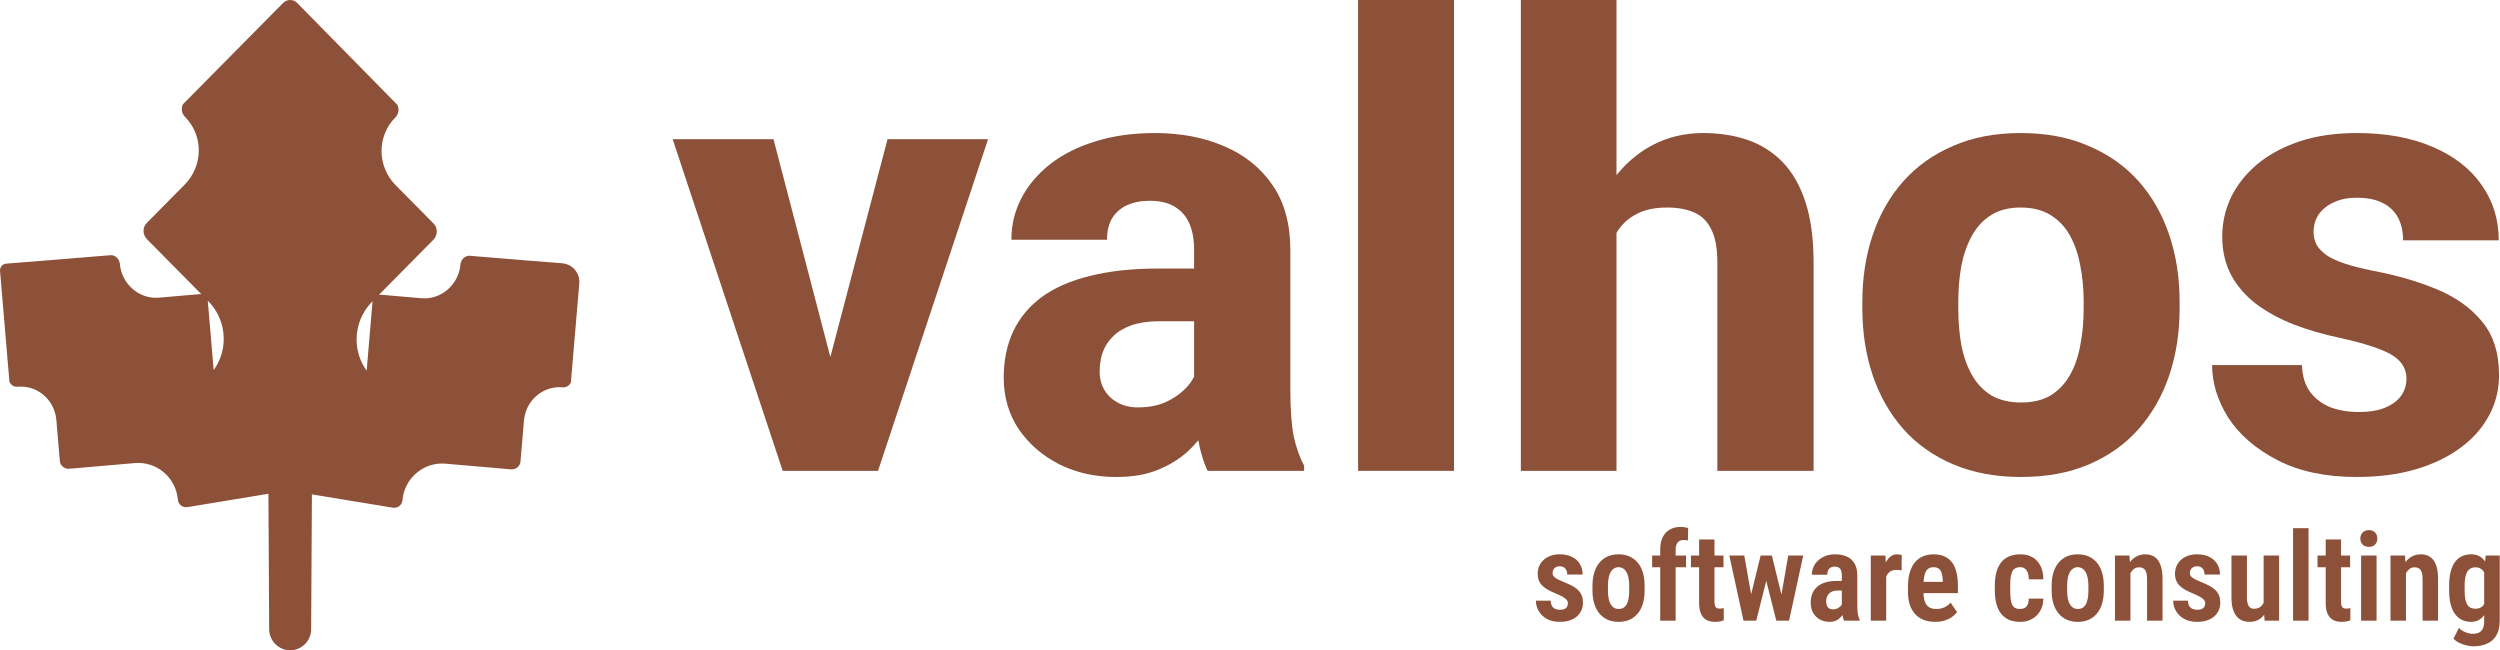 <svg width="223" height="58" viewBox="0 0 223 58" fill="none" xmlns="http://www.w3.org/2000/svg">
<path d="M139.857 53.81C139.857 53.7 139.822 53.601 139.75 53.515C139.682 53.429 139.573 53.342 139.422 53.252C139.272 53.162 139.073 53.066 138.826 52.962C138.558 52.855 138.319 52.745 138.112 52.634C137.908 52.52 137.734 52.394 137.591 52.258C137.448 52.119 137.34 51.961 137.269 51.786C137.197 51.607 137.161 51.401 137.161 51.168C137.161 50.928 137.206 50.704 137.295 50.497C137.385 50.289 137.514 50.106 137.682 49.949C137.854 49.791 138.062 49.668 138.305 49.578C138.549 49.489 138.823 49.444 139.127 49.444C139.553 49.444 139.918 49.521 140.223 49.675C140.531 49.825 140.765 50.036 140.926 50.309C141.091 50.581 141.173 50.894 141.173 51.248H139.798C139.798 51.112 139.775 50.989 139.729 50.878C139.682 50.767 139.609 50.679 139.508 50.615C139.408 50.547 139.279 50.513 139.122 50.513C138.989 50.513 138.875 50.54 138.778 50.593C138.685 50.647 138.613 50.719 138.563 50.808C138.513 50.894 138.488 50.992 138.488 51.103C138.488 51.19 138.504 51.265 138.536 51.329C138.572 51.394 138.627 51.456 138.703 51.517C138.778 51.574 138.878 51.635 139.003 51.7C139.132 51.761 139.292 51.832 139.481 51.915C139.868 52.061 140.189 52.217 140.443 52.382C140.697 52.543 140.887 52.733 141.012 52.951C141.138 53.166 141.2 53.435 141.2 53.757C141.2 54.011 141.152 54.244 141.055 54.455C140.958 54.666 140.819 54.849 140.636 55.003C140.457 55.153 140.241 55.27 139.986 55.352C139.732 55.431 139.447 55.47 139.132 55.47C138.67 55.47 138.28 55.379 137.961 55.196C137.646 55.014 137.406 54.777 137.242 54.487C137.081 54.197 137 53.895 137 53.58H138.321C138.328 53.787 138.37 53.952 138.445 54.074C138.524 54.192 138.626 54.274 138.751 54.321C138.876 54.367 139.011 54.391 139.154 54.391C139.311 54.391 139.442 54.369 139.546 54.326C139.65 54.28 139.727 54.213 139.777 54.127C139.831 54.038 139.857 53.932 139.857 53.81Z" fill="#8D5139"/>
<path d="M142.049 52.672V52.248C142.049 51.793 142.104 51.392 142.215 51.044C142.326 50.694 142.484 50.4 142.688 50.164C142.892 49.927 143.136 49.748 143.418 49.627C143.705 49.505 144.022 49.444 144.369 49.444C144.724 49.444 145.042 49.505 145.325 49.627C145.612 49.748 145.857 49.927 146.061 50.164C146.269 50.4 146.426 50.694 146.534 51.044C146.645 51.392 146.7 51.793 146.7 52.248V52.672C146.7 53.127 146.645 53.528 146.534 53.875C146.426 54.222 146.269 54.516 146.061 54.756C145.857 54.992 145.612 55.171 145.325 55.293C145.042 55.411 144.727 55.47 144.38 55.47C144.033 55.47 143.716 55.411 143.429 55.293C143.146 55.171 142.901 54.992 142.693 54.756C142.486 54.516 142.326 54.222 142.215 53.875C142.104 53.528 142.049 53.127 142.049 52.672ZM143.429 52.248V52.672C143.429 52.955 143.451 53.2 143.494 53.408C143.537 53.612 143.599 53.782 143.682 53.918C143.768 54.054 143.868 54.156 143.982 54.224C144.101 54.289 144.233 54.321 144.38 54.321C144.537 54.321 144.675 54.289 144.793 54.224C144.912 54.156 145.01 54.054 145.089 53.918C145.168 53.782 145.227 53.612 145.266 53.408C145.306 53.2 145.325 52.955 145.325 52.672V52.248C145.325 51.972 145.302 51.73 145.255 51.523C145.212 51.315 145.15 51.143 145.067 51.007C144.985 50.871 144.885 50.769 144.767 50.701C144.648 50.629 144.516 50.593 144.369 50.593C144.226 50.593 144.097 50.629 143.982 50.701C143.868 50.769 143.768 50.871 143.682 51.007C143.599 51.143 143.537 51.315 143.494 51.523C143.451 51.73 143.429 51.972 143.429 52.248Z" fill="#8D5139"/>
<path d="M149.466 55.363H148.091V49.02C148.091 48.583 148.165 48.216 148.312 47.919C148.462 47.618 148.673 47.39 148.945 47.236C149.221 47.079 149.547 47 149.923 47C150.041 47 150.154 47.009 150.261 47.027C150.372 47.045 150.48 47.07 150.583 47.102L150.562 48.214C150.515 48.196 150.456 48.183 150.385 48.176C150.317 48.169 150.247 48.166 150.175 48.166C150.025 48.166 149.896 48.2 149.789 48.268C149.685 48.332 149.604 48.429 149.547 48.558C149.493 48.683 149.466 48.837 149.466 49.02V55.363ZM150.396 49.551V50.599H147.372V49.551H150.396Z" fill="#8D5139"/>
<path d="M153.736 49.551V50.599H150.831V49.551H153.736ZM151.561 48.123H152.931V53.666C152.931 53.837 152.949 53.968 152.984 54.058C153.02 54.147 153.072 54.208 153.14 54.24C153.212 54.273 153.298 54.289 153.398 54.289C153.473 54.289 153.545 54.283 153.613 54.273C153.681 54.262 153.731 54.251 153.763 54.24L153.758 55.336C153.654 55.375 153.539 55.408 153.414 55.433C153.289 55.458 153.138 55.47 152.963 55.47C152.684 55.47 152.438 55.415 152.227 55.304C152.019 55.193 151.856 55.014 151.738 54.767C151.62 54.52 151.561 54.194 151.561 53.789V48.123Z" fill="#8D5139"/>
<path d="M155.971 53.945L157.05 49.551H157.915L157.727 51.109L156.658 55.363H155.912L155.971 53.945ZM155.589 49.551L156.368 53.95L156.374 55.363H155.52L154.257 49.551H155.589ZM158.758 53.891L159.51 49.551H160.848L159.585 55.363H158.737L158.758 53.891ZM158.049 49.551L159.118 53.902L159.193 55.363H158.447L157.373 51.114L157.185 49.551H158.049Z" fill="#8D5139"/>
<path d="M164.291 54.106V51.313C164.291 51.123 164.265 50.973 164.215 50.862C164.169 50.751 164.099 50.67 164.006 50.62C163.913 50.566 163.798 50.54 163.662 50.54C163.515 50.54 163.392 50.57 163.292 50.631C163.191 50.688 163.116 50.772 163.066 50.883C163.019 50.991 162.996 51.118 162.996 51.265H161.616C161.616 51.021 161.664 50.79 161.761 50.572C161.857 50.353 161.997 50.16 162.18 49.992C162.362 49.82 162.583 49.685 162.84 49.589C163.098 49.492 163.386 49.444 163.705 49.444C164.085 49.444 164.421 49.508 164.715 49.637C165.012 49.763 165.245 49.965 165.413 50.244C165.585 50.52 165.671 50.882 165.671 51.329V53.982C165.671 54.28 165.687 54.532 165.719 54.74C165.755 54.947 165.807 55.125 165.875 55.272V55.363H164.479C164.418 55.212 164.371 55.023 164.339 54.794C164.307 54.561 164.291 54.331 164.291 54.106ZM164.468 51.818L164.473 52.677H163.893C163.732 52.677 163.589 52.7 163.463 52.747C163.342 52.794 163.238 52.86 163.152 52.946C163.066 53.032 163.001 53.134 162.958 53.252C162.916 53.37 162.894 53.499 162.894 53.639C162.894 53.8 162.917 53.934 162.964 54.041C163.01 54.145 163.078 54.224 163.168 54.278C163.257 54.328 163.367 54.353 163.496 54.353C163.678 54.353 163.836 54.314 163.968 54.235C164.104 54.156 164.206 54.063 164.274 53.956C164.346 53.845 164.373 53.741 164.355 53.644L164.667 54.203C164.631 54.335 164.575 54.475 164.5 54.622C164.425 54.768 164.328 54.906 164.21 55.035C164.095 55.164 163.954 55.27 163.786 55.352C163.621 55.431 163.426 55.47 163.2 55.47C162.882 55.47 162.593 55.4 162.335 55.261C162.081 55.121 161.881 54.924 161.734 54.67C161.587 54.412 161.514 54.104 161.514 53.746C161.514 53.453 161.562 53.188 161.659 52.951C161.755 52.715 161.897 52.513 162.083 52.344C162.273 52.176 162.513 52.047 162.803 51.958C163.093 51.864 163.433 51.818 163.823 51.818H164.468Z" fill="#8D5139"/>
<path d="M168.249 50.76V55.363H166.874V49.551H168.179L168.249 50.76ZM169.635 49.508L169.624 50.878C169.552 50.864 169.472 50.853 169.382 50.846C169.296 50.839 169.216 50.835 169.141 50.835C168.972 50.835 168.827 50.864 168.706 50.921C168.584 50.978 168.482 51.06 168.399 51.168C168.317 51.275 168.254 51.408 168.211 51.565C168.168 51.719 168.142 51.895 168.131 52.092L167.852 52.044C167.852 51.671 167.88 51.327 167.938 51.012C167.998 50.697 168.086 50.423 168.201 50.19C168.319 49.954 168.464 49.772 168.636 49.643C168.808 49.51 169.005 49.444 169.227 49.444C169.295 49.444 169.368 49.451 169.447 49.465C169.529 49.476 169.592 49.49 169.635 49.508Z" fill="#8D5139"/>
<path d="M172.621 55.47C172.234 55.47 171.891 55.411 171.59 55.293C171.293 55.175 171.04 55.003 170.833 54.777C170.625 54.552 170.465 54.274 170.354 53.945C170.247 53.615 170.193 53.238 170.193 52.812V52.291C170.193 51.807 170.249 51.388 170.36 51.034C170.471 50.676 170.625 50.38 170.822 50.148C171.022 49.911 171.262 49.736 171.542 49.621C171.824 49.503 172.136 49.444 172.476 49.444C172.841 49.444 173.16 49.505 173.432 49.627C173.708 49.745 173.935 49.922 174.114 50.158C174.293 50.395 174.426 50.688 174.512 51.039C174.601 51.386 174.646 51.789 174.646 52.248V52.908H170.811V51.904H173.292V51.77C173.285 51.519 173.255 51.306 173.201 51.13C173.147 50.955 173.062 50.822 172.943 50.733C172.829 50.64 172.671 50.593 172.471 50.593C172.313 50.593 172.177 50.626 172.062 50.69C171.948 50.751 171.855 50.847 171.783 50.98C171.715 51.109 171.663 51.283 171.627 51.501C171.592 51.716 171.574 51.979 171.574 52.291V52.812C171.574 53.087 171.599 53.322 171.649 53.515C171.699 53.705 171.772 53.861 171.869 53.982C171.966 54.101 172.084 54.187 172.224 54.24C172.363 54.294 172.526 54.321 172.712 54.321C172.992 54.321 173.237 54.271 173.448 54.17C173.66 54.067 173.842 53.929 173.996 53.757L174.571 54.6C174.467 54.74 174.326 54.878 174.146 55.014C173.967 55.146 173.751 55.255 173.497 55.341C173.246 55.427 172.954 55.47 172.621 55.47Z" fill="#8D5139"/>
<path d="M180.2 54.321C180.35 54.321 180.483 54.29 180.597 54.23C180.712 54.165 180.801 54.065 180.866 53.929C180.93 53.793 180.964 53.615 180.968 53.397H182.268C182.264 53.819 182.169 54.187 181.983 54.498C181.8 54.81 181.555 55.05 181.247 55.218C180.943 55.386 180.601 55.47 180.221 55.47C179.834 55.47 179.496 55.409 179.206 55.288C178.92 55.162 178.683 54.981 178.497 54.745C178.311 54.505 178.171 54.213 178.078 53.87C177.985 53.526 177.938 53.134 177.938 52.693V52.221C177.938 51.78 177.985 51.388 178.078 51.044C178.171 50.701 178.311 50.411 178.497 50.174C178.683 49.934 178.92 49.754 179.206 49.632C179.493 49.507 179.829 49.444 180.216 49.444C180.628 49.444 180.986 49.53 181.29 49.702C181.594 49.873 181.833 50.126 182.004 50.459C182.176 50.788 182.264 51.195 182.268 51.678H180.968C180.964 51.442 180.934 51.245 180.876 51.087C180.819 50.926 180.733 50.804 180.619 50.722C180.508 50.636 180.366 50.593 180.194 50.593C180.008 50.593 179.856 50.631 179.738 50.706C179.623 50.778 179.535 50.883 179.475 51.023C179.414 51.163 179.371 51.333 179.346 51.533C179.324 51.734 179.313 51.963 179.313 52.221V52.693C179.313 52.958 179.324 53.193 179.346 53.397C179.367 53.597 179.408 53.768 179.469 53.907C179.53 54.043 179.618 54.147 179.732 54.219C179.851 54.287 180.006 54.321 180.2 54.321Z" fill="#8D5139"/>
<path d="M183.009 52.672V52.248C183.009 51.793 183.064 51.392 183.175 51.044C183.286 50.694 183.444 50.4 183.648 50.164C183.852 49.927 184.096 49.748 184.378 49.627C184.665 49.505 184.982 49.444 185.329 49.444C185.684 49.444 186.002 49.505 186.285 49.627C186.572 49.748 186.817 49.927 187.021 50.164C187.229 50.4 187.386 50.694 187.494 51.044C187.605 51.392 187.66 51.793 187.66 52.248V52.672C187.66 53.127 187.605 53.528 187.494 53.875C187.386 54.222 187.229 54.516 187.021 54.756C186.817 54.992 186.572 55.171 186.285 55.293C186.002 55.411 185.687 55.47 185.34 55.47C184.993 55.47 184.676 55.411 184.389 55.293C184.106 55.171 183.861 54.992 183.653 54.756C183.446 54.516 183.286 54.222 183.175 53.875C183.064 53.528 183.009 53.127 183.009 52.672ZM184.389 52.248V52.672C184.389 52.955 184.411 53.2 184.454 53.408C184.497 53.612 184.559 53.782 184.642 53.918C184.728 54.054 184.828 54.156 184.942 54.224C185.061 54.289 185.193 54.321 185.34 54.321C185.497 54.321 185.635 54.289 185.753 54.224C185.872 54.156 185.97 54.054 186.049 53.918C186.128 53.782 186.187 53.612 186.226 53.408C186.265 53.2 186.285 52.955 186.285 52.672V52.248C186.285 51.972 186.262 51.73 186.215 51.523C186.172 51.315 186.11 51.143 186.027 51.007C185.945 50.871 185.845 50.769 185.727 50.701C185.608 50.629 185.476 50.593 185.329 50.593C185.186 50.593 185.057 50.629 184.942 50.701C184.828 50.769 184.728 50.871 184.642 51.007C184.559 51.143 184.497 51.315 184.454 51.523C184.411 51.73 184.389 51.972 184.389 52.248Z" fill="#8D5139"/>
<path d="M190.034 50.792V55.363H188.654V49.551H189.948L190.034 50.792ZM189.809 52.253L189.411 52.258C189.404 51.832 189.445 51.447 189.535 51.103C189.628 50.756 189.76 50.459 189.932 50.212C190.108 49.965 190.315 49.775 190.555 49.643C190.795 49.51 191.062 49.444 191.355 49.444C191.585 49.444 191.792 49.483 191.979 49.562C192.168 49.641 192.331 49.766 192.467 49.938C192.603 50.11 192.709 50.335 192.784 50.615C192.859 50.894 192.897 51.236 192.897 51.641V55.363H191.517V51.63C191.517 51.368 191.488 51.164 191.431 51.018C191.377 50.867 191.296 50.762 191.189 50.701C191.085 50.636 190.951 50.604 190.786 50.604C190.632 50.604 190.494 50.647 190.373 50.733C190.251 50.819 190.147 50.937 190.061 51.087C189.979 51.238 189.916 51.413 189.873 51.614C189.83 51.811 189.809 52.024 189.809 52.253Z" fill="#8D5139"/>
<path d="M196.705 53.81C196.705 53.7 196.669 53.601 196.598 53.515C196.53 53.429 196.42 53.342 196.27 53.252C196.12 53.162 195.921 53.066 195.674 52.962C195.405 52.855 195.167 52.745 194.959 52.634C194.755 52.52 194.582 52.394 194.438 52.258C194.295 52.119 194.188 51.961 194.116 51.786C194.045 51.607 194.009 51.401 194.009 51.168C194.009 50.928 194.054 50.704 194.143 50.497C194.233 50.289 194.361 50.106 194.53 49.949C194.702 49.791 194.909 49.668 195.153 49.578C195.396 49.489 195.67 49.444 195.975 49.444C196.401 49.444 196.766 49.521 197.07 49.675C197.378 49.825 197.613 50.036 197.774 50.309C197.939 50.581 198.021 50.894 198.021 51.248H196.646C196.646 51.112 196.623 50.989 196.576 50.878C196.53 50.767 196.456 50.679 196.356 50.615C196.256 50.547 196.127 50.513 195.969 50.513C195.837 50.513 195.722 50.54 195.625 50.593C195.532 50.647 195.461 50.719 195.411 50.808C195.361 50.894 195.335 50.992 195.335 51.103C195.335 51.19 195.352 51.265 195.384 51.329C195.42 51.394 195.475 51.456 195.55 51.517C195.625 51.574 195.726 51.635 195.851 51.7C195.98 51.761 196.139 51.832 196.329 51.915C196.716 52.061 197.036 52.217 197.291 52.382C197.545 52.543 197.735 52.733 197.86 52.951C197.985 53.166 198.048 53.435 198.048 53.757C198.048 54.011 198 54.244 197.903 54.455C197.806 54.666 197.667 54.849 197.484 55.003C197.305 55.153 197.088 55.27 196.834 55.352C196.58 55.431 196.295 55.47 195.98 55.47C195.518 55.47 195.128 55.379 194.809 55.196C194.494 55.014 194.254 54.777 194.089 54.487C193.928 54.197 193.848 53.895 193.848 53.58H195.169C195.176 53.787 195.217 53.952 195.292 54.074C195.371 54.192 195.473 54.274 195.599 54.321C195.724 54.367 195.858 54.391 196.001 54.391C196.159 54.391 196.29 54.369 196.394 54.326C196.497 54.28 196.574 54.213 196.625 54.127C196.678 54.038 196.705 53.932 196.705 53.81Z" fill="#8D5139"/>
<path d="M201.915 53.977V49.551H203.295V55.363H202.001L201.915 53.977ZM202.092 52.774L202.495 52.763C202.495 53.15 202.459 53.51 202.388 53.843C202.316 54.172 202.205 54.459 202.055 54.702C201.904 54.946 201.713 55.135 201.48 55.272C201.251 55.404 200.979 55.47 200.664 55.47C200.424 55.47 200.205 55.431 200.008 55.352C199.811 55.27 199.641 55.143 199.498 54.971C199.355 54.795 199.244 54.572 199.165 54.299C199.086 54.024 199.047 53.692 199.047 53.306V49.551H200.427V53.322C200.427 53.501 200.443 53.655 200.476 53.784C200.508 53.909 200.551 54.011 200.604 54.09C200.662 54.165 200.728 54.219 200.803 54.251C200.878 54.283 200.961 54.299 201.05 54.299C201.312 54.299 201.518 54.233 201.668 54.101C201.822 53.968 201.931 53.787 201.996 53.558C202.06 53.325 202.092 53.064 202.092 52.774Z" fill="#8D5139"/>
<path d="M205.922 47.113V55.363H204.542V47.113H205.922Z" fill="#8D5139"/>
<path d="M209.628 49.551V50.599H206.722V49.551H209.628ZM207.453 48.123H208.822V53.666C208.822 53.837 208.84 53.968 208.876 54.058C208.912 54.147 208.964 54.208 209.032 54.24C209.103 54.273 209.189 54.289 209.29 54.289C209.365 54.289 209.436 54.283 209.504 54.273C209.572 54.262 209.623 54.251 209.655 54.24L209.649 55.336C209.546 55.375 209.431 55.408 209.306 55.433C209.18 55.458 209.03 55.47 208.854 55.47C208.575 55.47 208.33 55.415 208.119 55.304C207.911 55.193 207.748 55.014 207.63 54.767C207.512 54.52 207.453 54.194 207.453 53.789V48.123Z" fill="#8D5139"/>
<path d="M211.991 49.551V55.363H210.611V49.551H211.991ZM210.541 48.042C210.541 47.824 210.609 47.643 210.745 47.499C210.881 47.356 211.067 47.285 211.304 47.285C211.54 47.285 211.724 47.356 211.857 47.499C211.989 47.639 212.056 47.818 212.056 48.037C212.056 48.252 211.989 48.431 211.857 48.574C211.724 48.713 211.54 48.783 211.304 48.783C211.067 48.783 210.881 48.713 210.745 48.574C210.609 48.431 210.541 48.253 210.541 48.042Z" fill="#8D5139"/>
<path d="M214.612 50.792V55.363H213.232V49.551H214.526L214.612 50.792ZM214.387 52.253L213.989 52.258C213.982 51.832 214.023 51.447 214.113 51.103C214.206 50.756 214.338 50.459 214.51 50.212C214.686 49.965 214.893 49.775 215.133 49.643C215.373 49.51 215.64 49.444 215.934 49.444C216.163 49.444 216.37 49.483 216.557 49.562C216.746 49.641 216.909 49.766 217.045 49.938C217.181 50.11 217.287 50.335 217.362 50.615C217.438 50.894 217.475 51.236 217.475 51.641V55.363H216.095V51.63C216.095 51.368 216.066 51.164 216.009 51.018C215.955 50.867 215.875 50.762 215.767 50.701C215.663 50.636 215.529 50.604 215.364 50.604C215.21 50.604 215.072 50.647 214.951 50.733C214.829 50.819 214.725 50.937 214.639 51.087C214.557 51.238 214.494 51.413 214.451 51.614C214.408 51.811 214.387 52.024 214.387 52.253Z" fill="#8D5139"/>
<path d="M221.724 49.551H222.975V55.373C222.975 55.9 222.877 56.331 222.68 56.668C222.483 57.005 222.209 57.252 221.858 57.409C221.511 57.57 221.104 57.651 220.639 57.651C220.463 57.651 220.263 57.626 220.037 57.576C219.812 57.526 219.591 57.449 219.376 57.345C219.165 57.241 218.99 57.116 218.85 56.969L219.333 56.013C219.487 56.167 219.677 56.292 219.903 56.389C220.132 56.485 220.354 56.534 220.569 56.534C220.787 56.534 220.972 56.498 221.122 56.426C221.276 56.355 221.392 56.235 221.471 56.066C221.55 55.902 221.589 55.676 221.589 55.39V50.883L221.724 49.551ZM218.463 52.677V52.258C218.463 51.782 218.506 51.368 218.592 51.018C218.682 50.663 218.811 50.37 218.979 50.137C219.151 49.904 219.359 49.73 219.602 49.616C219.846 49.501 220.119 49.444 220.424 49.444C220.739 49.444 221.004 49.512 221.219 49.648C221.434 49.78 221.609 49.968 221.745 50.212C221.881 50.455 221.987 50.745 222.062 51.082C222.137 51.415 222.194 51.782 222.234 52.183V52.785C222.198 53.168 222.135 53.524 222.046 53.853C221.96 54.183 221.844 54.468 221.697 54.708C221.554 54.947 221.376 55.135 221.165 55.272C220.957 55.404 220.707 55.47 220.413 55.47C220.112 55.47 219.84 55.411 219.597 55.293C219.357 55.171 219.151 54.994 218.979 54.761C218.811 54.525 218.682 54.233 218.592 53.886C218.506 53.535 218.463 53.132 218.463 52.677ZM219.844 52.258V52.677C219.844 52.96 219.862 53.205 219.897 53.413C219.937 53.617 219.994 53.785 220.069 53.918C220.148 54.047 220.248 54.144 220.37 54.208C220.492 54.269 220.637 54.299 220.805 54.299C221.034 54.299 221.219 54.246 221.358 54.138C221.498 54.031 221.604 53.884 221.675 53.698C221.747 53.508 221.793 53.293 221.815 53.053V51.92C221.801 51.727 221.77 51.549 221.724 51.388C221.681 51.227 221.618 51.089 221.536 50.975C221.457 50.856 221.357 50.765 221.235 50.701C221.117 50.636 220.977 50.604 220.816 50.604C220.651 50.604 220.506 50.638 220.381 50.706C220.259 50.77 220.159 50.869 220.08 51.002C220.001 51.134 219.942 51.306 219.903 51.517C219.863 51.725 219.844 51.972 219.844 52.258Z" fill="#8D5139"/>
<path d="M72.988 35.957L79.168 12.414H88.137L78.32 42H72.934L72.988 35.957ZM68.996 12.414L75.148 35.984L75.203 42H69.816L60 12.414H68.996Z" fill="#8D5139"/>
<path d="M106.512 34.945V22.258C106.512 21.365 106.375 20.599 106.102 19.961C105.828 19.323 105.4 18.822 104.816 18.457C104.233 18.092 103.477 17.91 102.547 17.91C101.763 17.91 101.079 18.047 100.496 18.32C99.931 18.594 99.493 18.986 99.184 19.496C98.892 20.006 98.746 20.635 98.746 21.383H90.215C90.215 20.052 90.516 18.812 91.117 17.664C91.719 16.516 92.576 15.504 93.688 14.629C94.818 13.754 96.167 13.079 97.734 12.605C99.302 12.113 101.061 11.867 103.012 11.867C105.327 11.867 107.387 12.259 109.191 13.043C111.014 13.809 112.454 14.966 113.512 16.516C114.569 18.047 115.098 19.979 115.098 22.312V34.699C115.098 36.486 115.198 37.889 115.398 38.91C115.617 39.913 115.927 40.788 116.328 41.535V42H107.715C107.314 41.143 107.013 40.086 106.812 38.828C106.612 37.552 106.512 36.258 106.512 34.945ZM107.578 23.953L107.633 28.656H103.395C102.447 28.656 101.626 28.775 100.934 29.012C100.259 29.249 99.712 29.577 99.293 29.996C98.874 30.397 98.564 30.871 98.363 31.418C98.181 31.947 98.09 32.53 98.09 33.168C98.09 33.77 98.236 34.316 98.527 34.809C98.819 35.283 99.22 35.656 99.731 35.93C100.241 36.203 100.833 36.34 101.508 36.34C102.62 36.34 103.568 36.121 104.352 35.684C105.154 35.246 105.773 34.717 106.211 34.098C106.648 33.46 106.867 32.867 106.867 32.32L108.918 35.875C108.59 36.604 108.189 37.361 107.715 38.145C107.241 38.91 106.639 39.63 105.91 40.305C105.181 40.961 104.297 41.499 103.258 41.918C102.237 42.337 101.007 42.547 99.566 42.547C97.707 42.547 96.021 42.173 94.508 41.426C92.995 40.66 91.783 39.612 90.871 38.281C89.978 36.95 89.531 35.419 89.531 33.688C89.531 32.138 89.814 30.762 90.379 29.559C90.944 28.355 91.792 27.335 92.922 26.496C94.07 25.658 95.51 25.029 97.242 24.609C98.974 24.172 100.997 23.953 103.312 23.953H107.578Z" fill="#8D5139"/>
<path d="M129.699 0V42H121.141V0H129.699Z" fill="#8D5139"/>
<path d="M144.191 0V42H135.66V0H144.191ZM143.07 26.168L140.938 26.223C140.938 24.145 141.193 22.24 141.703 20.508C142.232 18.758 142.979 17.236 143.945 15.941C144.911 14.647 146.069 13.645 147.418 12.934C148.785 12.223 150.289 11.867 151.93 11.867C153.388 11.867 154.719 12.077 155.922 12.496C157.125 12.915 158.164 13.581 159.039 14.492C159.914 15.404 160.589 16.598 161.062 18.074C161.536 19.551 161.773 21.346 161.773 23.461V42H153.188V23.406C153.188 22.148 153.005 21.164 152.641 20.453C152.294 19.742 151.784 19.241 151.109 18.949C150.453 18.658 149.651 18.512 148.703 18.512C147.591 18.512 146.671 18.712 145.941 19.113C145.212 19.496 144.638 20.034 144.219 20.727C143.799 21.419 143.499 22.23 143.316 23.16C143.152 24.09 143.07 25.092 143.07 26.168Z" fill="#8D5139"/>
<path d="M166.121 27.508V26.934C166.121 24.764 166.431 22.768 167.051 20.945C167.671 19.104 168.582 17.509 169.785 16.16C170.988 14.811 172.465 13.763 174.215 13.016C175.965 12.25 177.97 11.867 180.23 11.867C182.527 11.867 184.551 12.25 186.301 13.016C188.069 13.763 189.555 14.811 190.758 16.16C191.961 17.509 192.872 19.104 193.492 20.945C194.112 22.768 194.422 24.764 194.422 26.934V27.508C194.422 29.659 194.112 31.655 193.492 33.496C192.872 35.319 191.961 36.914 190.758 38.281C189.555 39.63 188.078 40.678 186.328 41.426C184.578 42.173 182.564 42.547 180.285 42.547C178.025 42.547 176.01 42.173 174.242 41.426C172.474 40.678 170.988 39.63 169.785 38.281C168.582 36.914 167.671 35.319 167.051 33.496C166.431 31.655 166.121 29.659 166.121 27.508ZM174.68 26.934V27.508C174.68 28.674 174.771 29.768 174.953 30.789C175.154 31.81 175.473 32.703 175.91 33.469C176.348 34.234 176.922 34.836 177.633 35.273C178.362 35.693 179.246 35.902 180.285 35.902C181.324 35.902 182.199 35.693 182.91 35.273C183.621 34.836 184.195 34.234 184.633 33.469C185.07 32.703 185.38 31.81 185.562 30.789C185.763 29.768 185.863 28.674 185.863 27.508V26.934C185.863 25.785 185.763 24.71 185.562 23.707C185.38 22.686 185.07 21.784 184.633 21C184.195 20.216 183.612 19.605 182.883 19.168C182.172 18.73 181.288 18.512 180.23 18.512C179.21 18.512 178.344 18.73 177.633 19.168C176.922 19.605 176.348 20.216 175.91 21C175.473 21.784 175.154 22.686 174.953 23.707C174.771 24.71 174.68 25.785 174.68 26.934Z" fill="#8D5139"/>
<path d="M214.656 33.77C214.656 33.223 214.483 32.74 214.137 32.32C213.809 31.901 213.207 31.518 212.332 31.172C211.475 30.826 210.263 30.479 208.695 30.133C207.219 29.823 205.842 29.422 204.566 28.93C203.29 28.419 202.178 27.809 201.23 27.098C200.283 26.369 199.544 25.512 199.016 24.527C198.487 23.525 198.223 22.385 198.223 21.109C198.223 19.87 198.487 18.694 199.016 17.582C199.562 16.47 200.346 15.486 201.367 14.629C202.406 13.772 203.664 13.098 205.141 12.605C206.635 12.113 208.331 11.867 210.227 11.867C212.833 11.867 215.085 12.277 216.98 13.098C218.876 13.9 220.335 15.03 221.355 16.488C222.376 17.928 222.887 19.578 222.887 21.438H214.355C214.355 20.672 214.21 20.006 213.918 19.441C213.626 18.876 213.18 18.439 212.578 18.129C211.977 17.801 211.184 17.637 210.199 17.637C209.434 17.637 208.759 17.773 208.176 18.047C207.611 18.302 207.164 18.658 206.836 19.113C206.526 19.569 206.371 20.098 206.371 20.699C206.371 21.119 206.462 21.501 206.645 21.848C206.845 22.176 207.146 22.486 207.547 22.777C207.966 23.051 208.504 23.297 209.16 23.516C209.835 23.734 210.655 23.944 211.621 24.145C213.681 24.527 215.559 25.065 217.254 25.758C218.967 26.451 220.335 27.408 221.355 28.629C222.395 29.85 222.914 31.463 222.914 33.469C222.914 34.781 222.613 35.984 222.012 37.078C221.428 38.172 220.581 39.129 219.469 39.949C218.357 40.77 217.026 41.408 215.477 41.863C213.927 42.319 212.177 42.547 210.227 42.547C207.438 42.547 205.077 42.046 203.145 41.043C201.212 40.04 199.754 38.783 198.77 37.27C197.803 35.738 197.32 34.171 197.32 32.566H205.332C205.368 33.551 205.615 34.353 206.07 34.973C206.544 35.592 207.155 36.048 207.902 36.34C208.65 36.613 209.488 36.75 210.418 36.75C211.348 36.75 212.122 36.622 212.742 36.367C213.362 36.112 213.836 35.766 214.164 35.328C214.492 34.872 214.656 34.353 214.656 33.77Z" fill="#8D5139"/>
<path d="M51.287 24.069C51.004 23.731 50.598 23.521 50.161 23.486C47.82 23.3 43.631 22.965 41.913 22.816C41.489 22.779 41.112 23.154 41.075 23.581C40.924 25.372 39.36 26.757 37.589 26.603L33.977 26.29C33.916 26.285 33.86 26.287 33.806 26.294L38.654 21.391C39.051 20.99 39.07 20.339 38.674 19.938L35.291 16.518C33.633 14.842 33.606 12.15 35.265 10.473C35.571 10.163 35.622 9.721 35.447 9.351L26.509 0.264C26.343 0.095 26.117 0 25.882 4.07065e-07C25.646 -0 25.421 0.094 25.254 0.262L16.318 9.298C16.143 9.669 16.194 10.111 16.5 10.42C18.159 12.097 18.132 14.789 16.474 16.466L13.091 19.886C12.695 20.287 12.714 20.938 13.111 21.339L17.959 26.242C17.905 26.235 17.848 26.233 17.788 26.238L14.176 26.551C12.405 26.705 10.841 25.32 10.689 23.529C10.653 23.101 10.276 22.727 9.852 22.763C7.825 22.939 2.358 23.374 0.545 23.518C0.388 23.53 0.242 23.606 0.14 23.727C0.038 23.849 -0.011 24.006 0.002 24.165L0.841 34.056C0.968 34.339 1.246 34.525 1.573 34.496C3.345 34.343 4.875 35.673 5.027 37.463L5.337 41.116C5.373 41.544 5.756 41.85 6.179 41.814L12.034 41.306C12.97 41.225 13.901 41.528 14.62 42.14C15.338 42.752 15.787 43.63 15.868 44.577C15.885 44.783 15.981 44.949 16.137 45.082C16.293 45.215 16.493 45.256 16.696 45.238L23.943 44.045L24.01 56.112C24.01 57.157 24.849 58.005 25.883 58.005C26.916 58.005 27.755 57.157 27.755 56.112L27.822 44.098L35.069 45.291C35.272 45.308 35.472 45.267 35.628 45.134C35.784 45.002 35.88 44.835 35.897 44.63C35.977 43.683 36.427 42.805 37.145 42.193C37.864 41.581 38.795 41.278 39.731 41.359L45.586 41.866C46.009 41.903 46.392 41.596 46.428 41.168L46.738 37.516C46.89 35.725 48.42 34.395 50.192 34.549C50.519 34.577 50.797 34.391 50.924 34.108L51.672 25.288C51.709 24.846 51.571 24.407 51.287 24.069ZM19.064 33.007C19.055 32.944 19.047 32.88 19.042 32.816L18.54 26.896C18.537 26.868 18.531 26.842 18.526 26.815L18.593 26.882C19.469 27.768 19.957 28.975 19.957 30.229C19.957 31.232 19.64 32.204 19.064 33.007ZM33.225 26.949L32.723 32.869C32.718 32.933 32.71 32.996 32.701 33.059C32.125 32.257 31.808 31.285 31.808 30.282C31.808 29.028 32.296 27.821 33.172 26.935L33.239 26.867C33.234 26.894 33.228 26.92 33.225 26.949Z" fill="#8D5139"/>
</svg>
